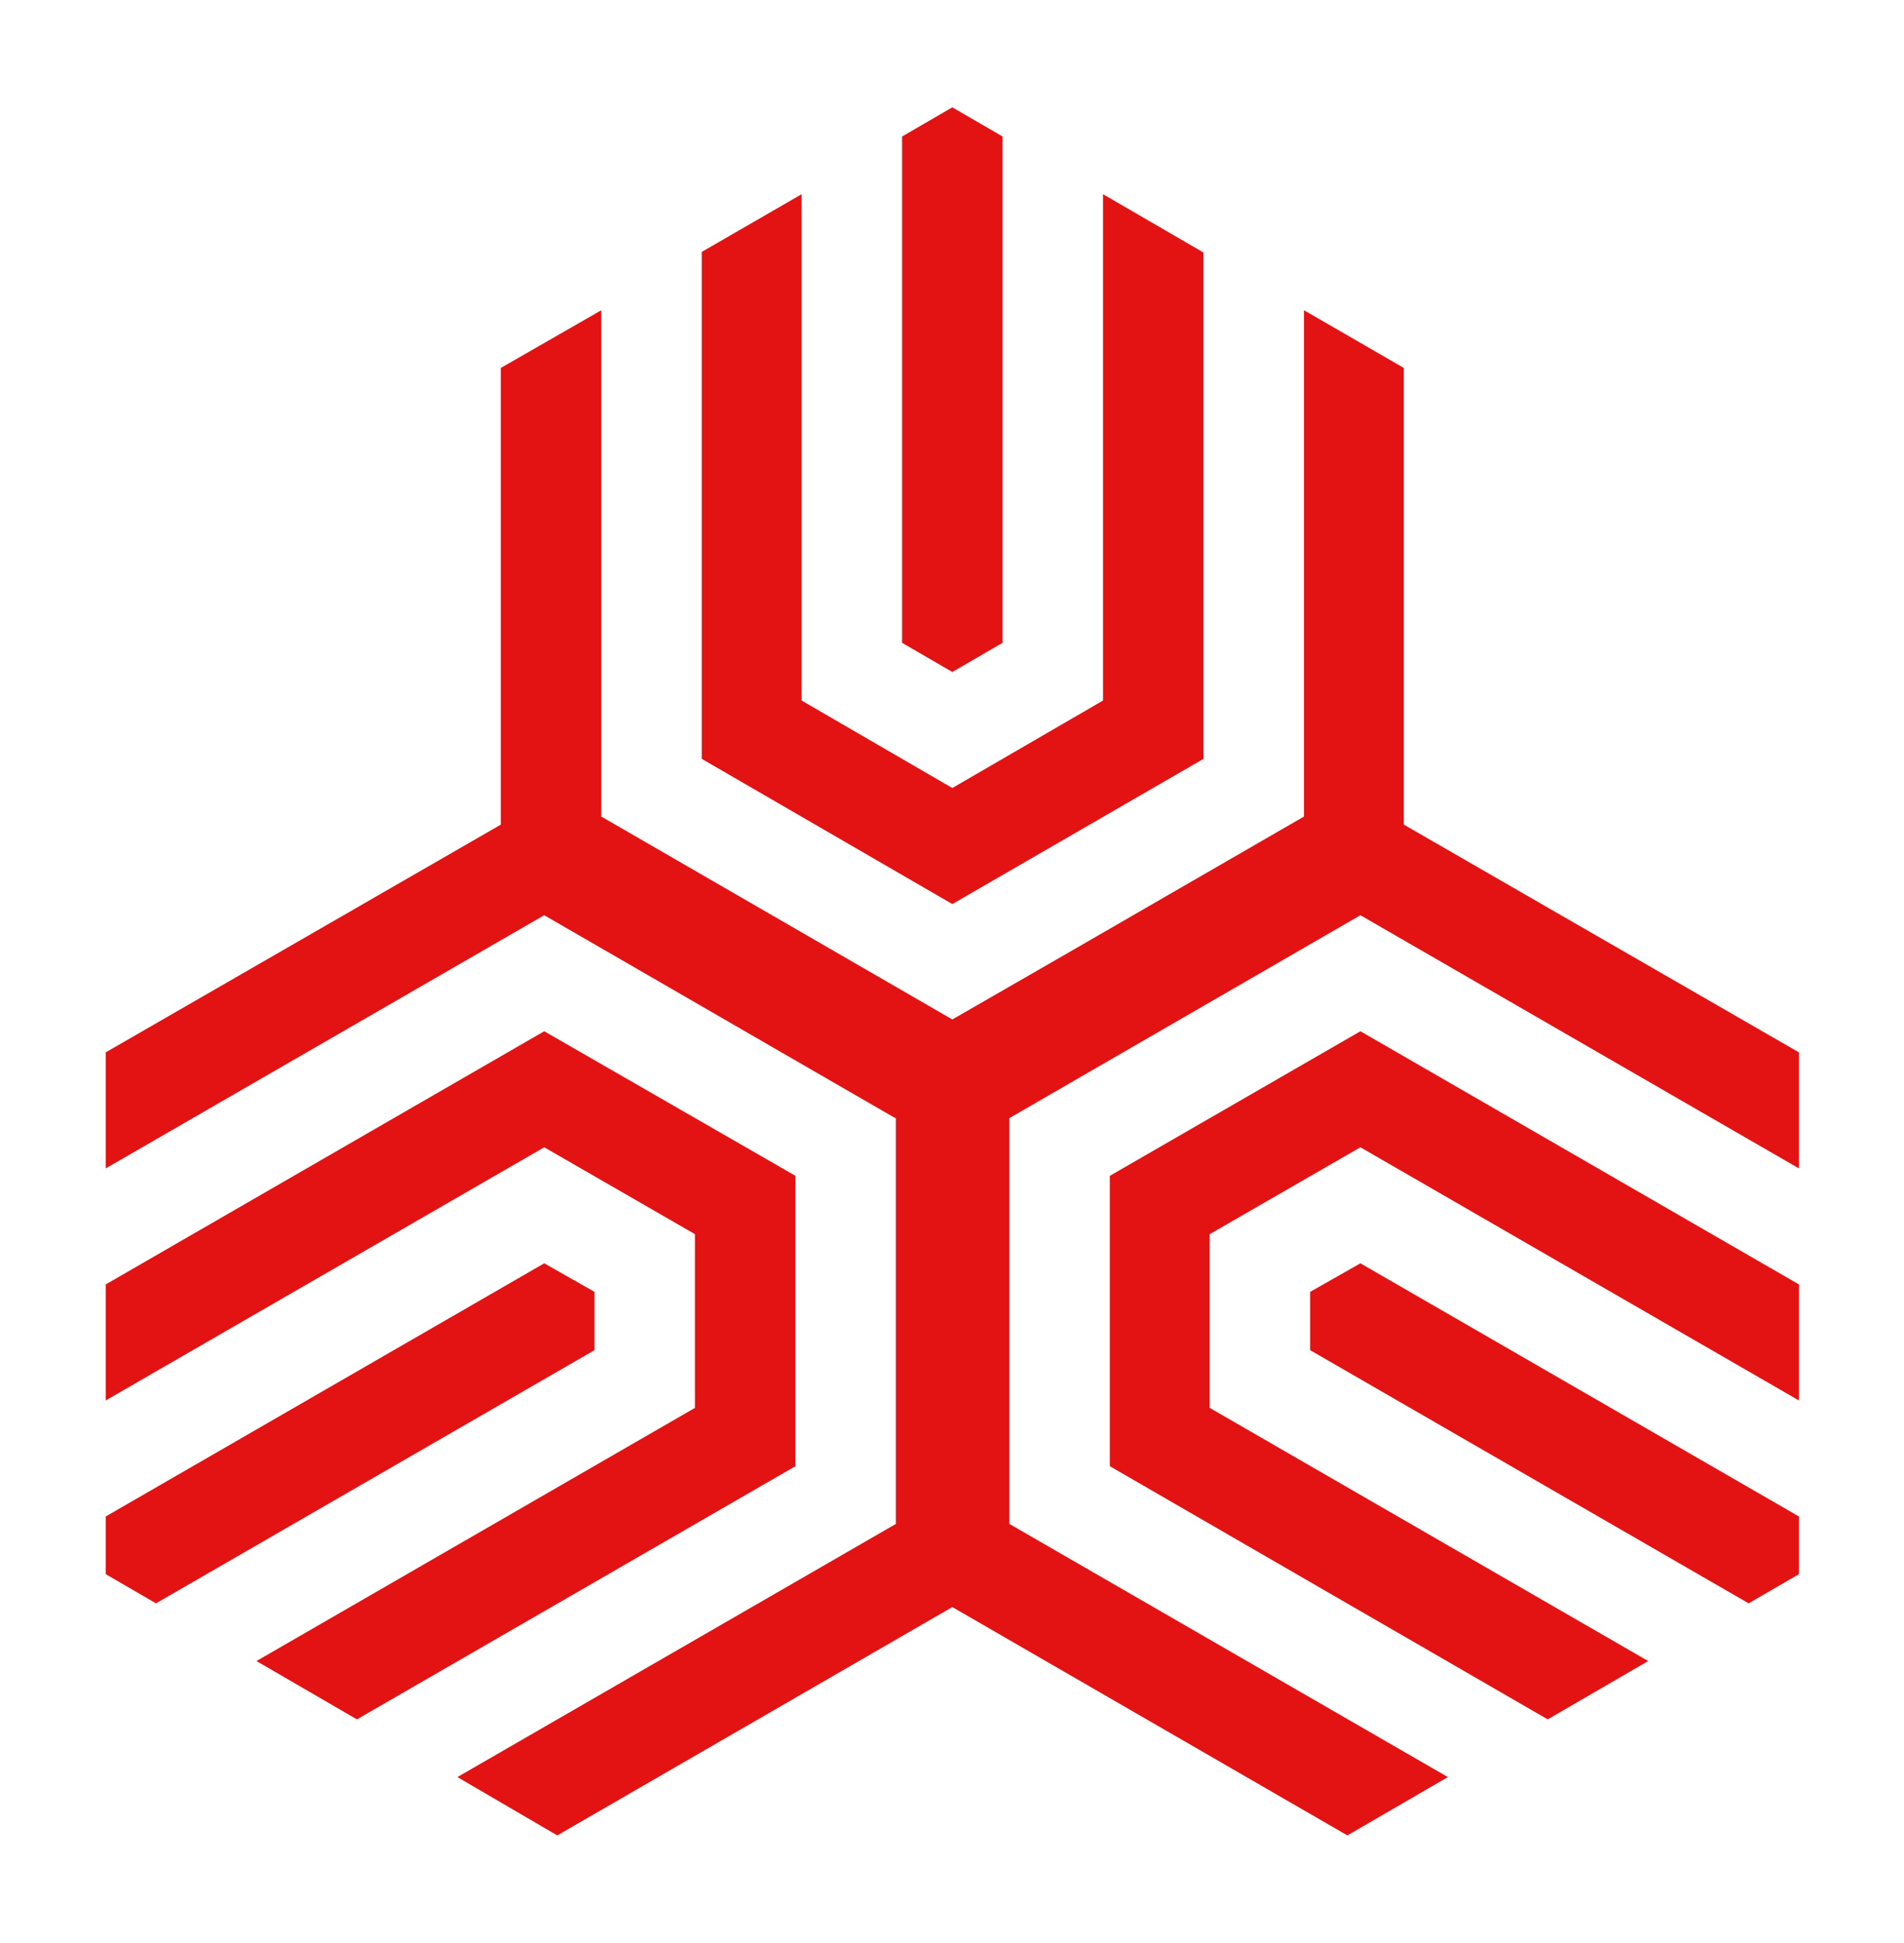 <svg id="e8n9n1xwc6r1" xmlns="http://www.w3.org/2000/svg" xmlns:xlink="http://www.w3.org/1999/xlink" viewBox="0 0 307 313.2" shape-rendering="geometricPrecision" text-rendering="geometricPrecision"><style><![CDATA[#e8n9n1xwc6r2_to {animation: e8n9n1xwc6r2_to__to 3000ms linear infinite normal forwards}@keyframes e8n9n1xwc6r2_to__to { 0% {transform: translate(153.55px,156.55px)} 33.333% {transform: translate(153.55px,156.55px)} 50% {transform: translate(169.344px,184.037px)} 100% {transform: translate(169.344px,184.037px)} }#e8n9n1xwc6r2_tr {animation: e8n9n1xwc6r2_tr__tr 3000ms linear infinite normal forwards}@keyframes e8n9n1xwc6r2_tr__tr { 0% {transform: rotate(0deg)} 33.333% {transform: rotate(0deg)} 50% {transform: rotate(120deg)} 100% {transform: rotate(120deg)} }#e8n9n1xwc6r3_to {animation: e8n9n1xwc6r3_to__to 3000ms linear infinite normal forwards}@keyframes e8n9n1xwc6r3_to__to { 0% {transform: translate(153.5px,62.8px)} 16.667% {transform: translate(153.5px,45.5px)} 33.333% {transform: translate(153.5px,62.8px)} 100% {transform: translate(153.5px,62.8px)} }#e8n9n1xwc6r5_to {animation: e8n9n1xwc6r5_to__to 3000ms linear infinite normal forwards}@keyframes e8n9n1xwc6r5_to__to { 0% {transform: translate(153.55px,88.5px)} 16.667% {transform: translate(153.5px,68.395px)} 23.333% {transform: translate(153.55px,88.5px)} 100% {transform: translate(153.55px,88.5px)} }]]></style><g id="e8n9n1xwc6r2_to" transform="translate(153.55,156.55)"><g id="e8n9n1xwc6r2_tr" transform="rotate(0)"><g id="e8n9n1xwc6r2" transform="translate(-153.5,-156.55)"><g id="e8n9n1xwc6r3_to" transform="translate(153.5,62.8)"><path id="e8n9n1xwc6r3" d="M161.6,103.6L161.6,22L153.5,17.3L145.4,22L145.4,103.6L153.5,108.3L161.6,103.6Z" transform="translate(-153.5,-62.8)" fill="rgb(227,18,19)" stroke="none" stroke-width="1"/></g><polygon id="e8n9n1xwc6r4" points="17,244.4 17,253.7 25.1,258.4 95.8,217.6 95.8,208.2 87.7,203.6" fill="rgb(227,18,19)" stroke="none" stroke-width="1"/><g id="e8n9n1xwc6r5_to" transform="translate(153.55,88.5)"><polygon id="e8n9n1xwc6r5" points="177.8,31.3 177.8,112.9 153.5,127 129.2,112.9 129.2,31.3 113.1,40.6 113.1,122.3 153.5,145.7 194,122.3 194,40.7" transform="translate(-153.55,-88.5)" fill="rgb(227,18,19)" stroke="none" stroke-width="1"/></g><polygon id="e8n9n1xwc6r6" points="17,207 17,225.7 87.7,184.9 112,198.9 112,226.9 41.3,267.7 57.5,277.1 128.2,236.3 128.2,189.5 87.7,166.2" fill="rgb(227,18,19)" stroke="none" stroke-width="1"/><polygon id="e8n9n1xwc6r7" points="219.3,203.6 211.2,208.2 211.2,217.6 281.9,258.4 290,253.7 290,244.4" fill="rgb(227,18,19)" stroke="none" stroke-width="1"/><path id="e8n9n1xwc6r8" d="M162.7,201.7L162.7,180.2L219.3,147.5L290,188.3L290,169.6L226.3,132.9L226.3,59.3L210.2,50L210.2,131.6L172.1,153.6L153.5,164.3L96.9,131.6L96.9,50L80.7,59.3L80.7,132.9L17,169.6L17,188.3L87.7,147.5L125.6,169.4L144.3,180.2L144.4,180.2L144.4,245.6L73.7,286.4L89.8,295.8L153.5,259L217.2,295.8L233.4,286.4L162.7,245.6L162.7,201.7L162.7,201.7Z" fill="rgb(227,18,19)" stroke="none" stroke-width="1"/><path id="e8n9n1xwc6r9" d="M195,198.9L195,226.9L265.7,267.7L249.5,277.1L178.9,236.3L178.9,189.5L219.3,166.2L290,207L290,225.7L219.3,184.9L195,198.9Z" fill="rgb(227,18,19)" stroke="none" stroke-width="1"/></g></g></g></svg>